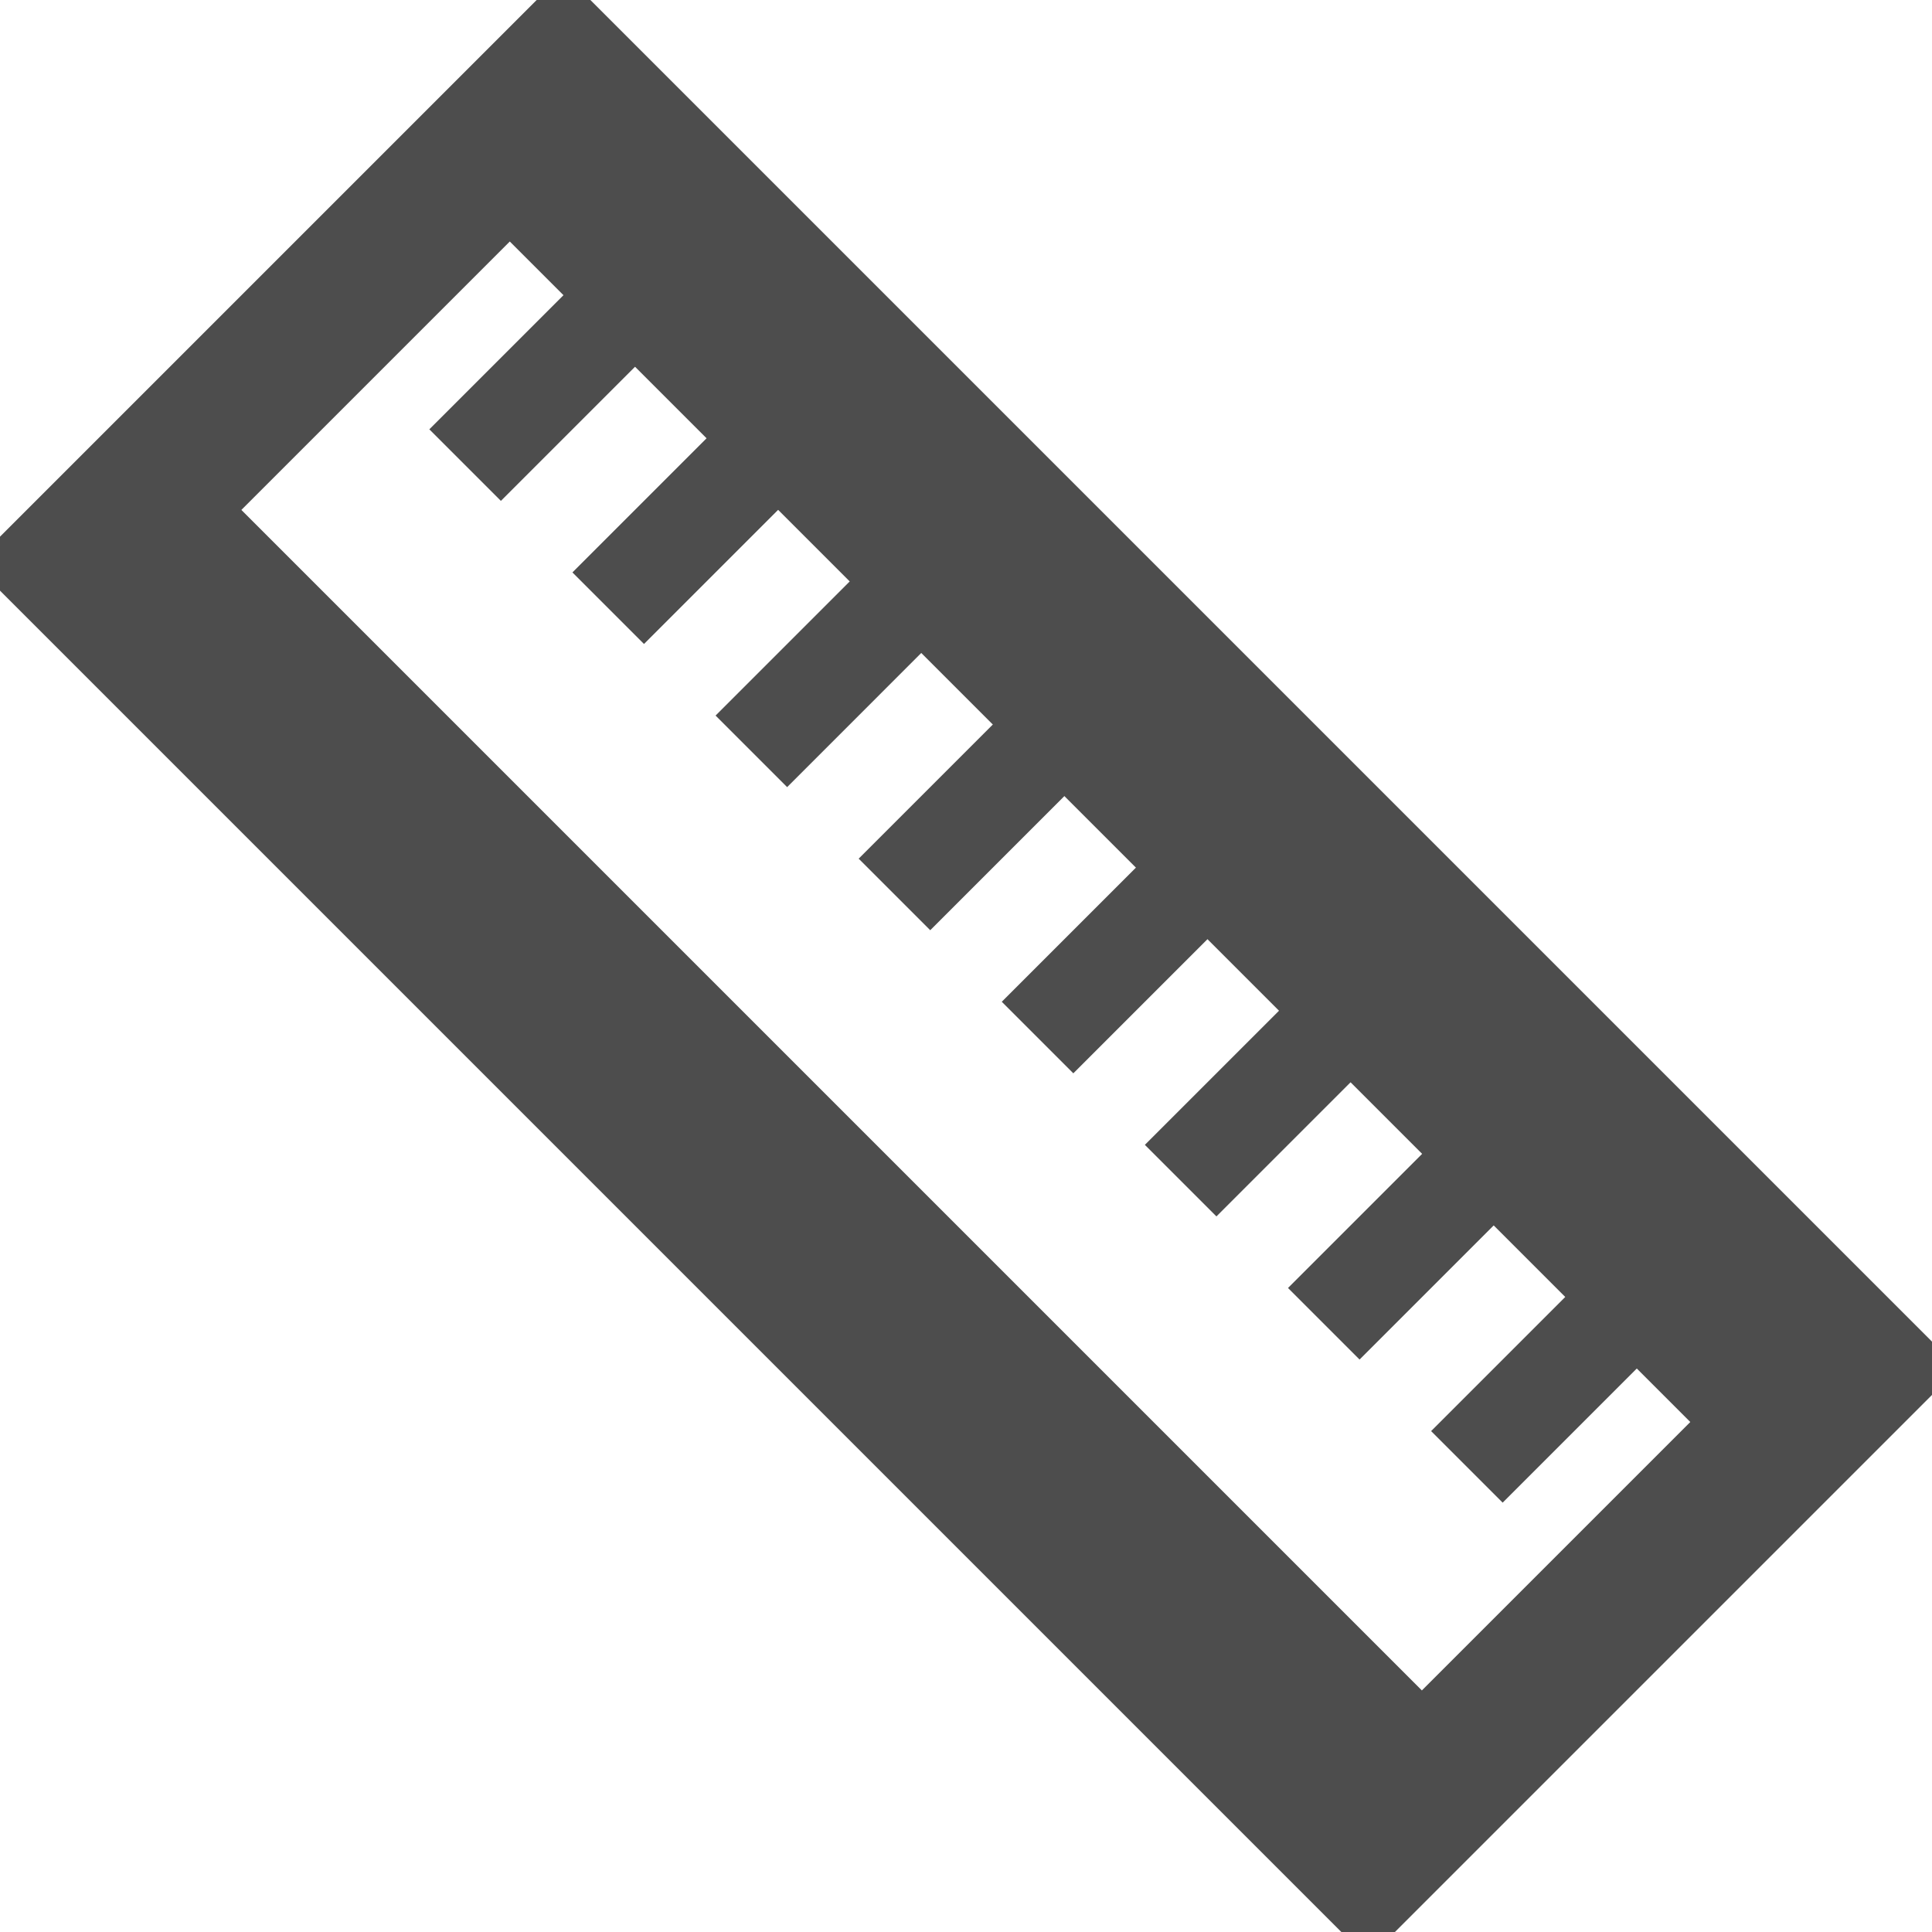 <?xml version="1.0" encoding="UTF-8"?>
<!DOCTYPE svg PUBLIC "-//W3C//DTD SVG 1.1//EN" "http://www.w3.org/Graphics/SVG/1.1/DTD/svg11.dtd">
<!-- Creator: CorelDRAW Home & Student X7 -->
<svg xmlns="http://www.w3.org/2000/svg" xml:space="preserve" width="70555.6mm" height="70555.6mm" version="1.1" style="shape-rendering:geometricPrecision; text-rendering:geometricPrecision; image-rendering:optimizeQuality; fill-rule:evenodd; clip-rule:evenodd"
viewBox="0 0 487893 487893"
 xmlns:xlink="http://www.w3.org/1999/xlink">
 <defs>
  <style type="text/css">
   <![CDATA[
    .str1 {stroke:#4D4D4D;stroke-width:25555.1}
    .str0 {stroke:#4D4D4D;stroke-width:38332.7}
    .fil0 {fill:none}
   ]]>
  </style>
 </defs>
 <g id="Icons">
  <g id="_835863496">
   <rect class="fil0 str0" transform="matrix(-1.061 1.061 0.707 0.707 135525 27104.2)" width="102220" height="459992"/>
   <line class="fil0 str1" x1="171664" y1="63246" x2="117456" y2= "117456" />
   <line class="fil0 str1" x1="207801" y1="99381" x2="153591" y2= "153591" />
   <line class="fil0 str1" x1="243949" y1="135529" x2="189739" y2= "189739" />
   <line class="fil0 str1" x1="280087" y1="171666" x2="225876" y2= "225876" />
   <line class="fil0 str1" x1="316224" y1="207804" x2="262014" y2= "262014" />
   <line class="fil0 str1" x1="352359" y1="243941" x2="298149" y2= "298149" />
   <line class="fil0 str1" x1="388507" y1="280087" x2="334297" y2= "334297" />
   <line class="fil0 str1" x1="424644" y1="316224" x2="370434" y2= "370434" />
  </g>
 </g>
</svg>
